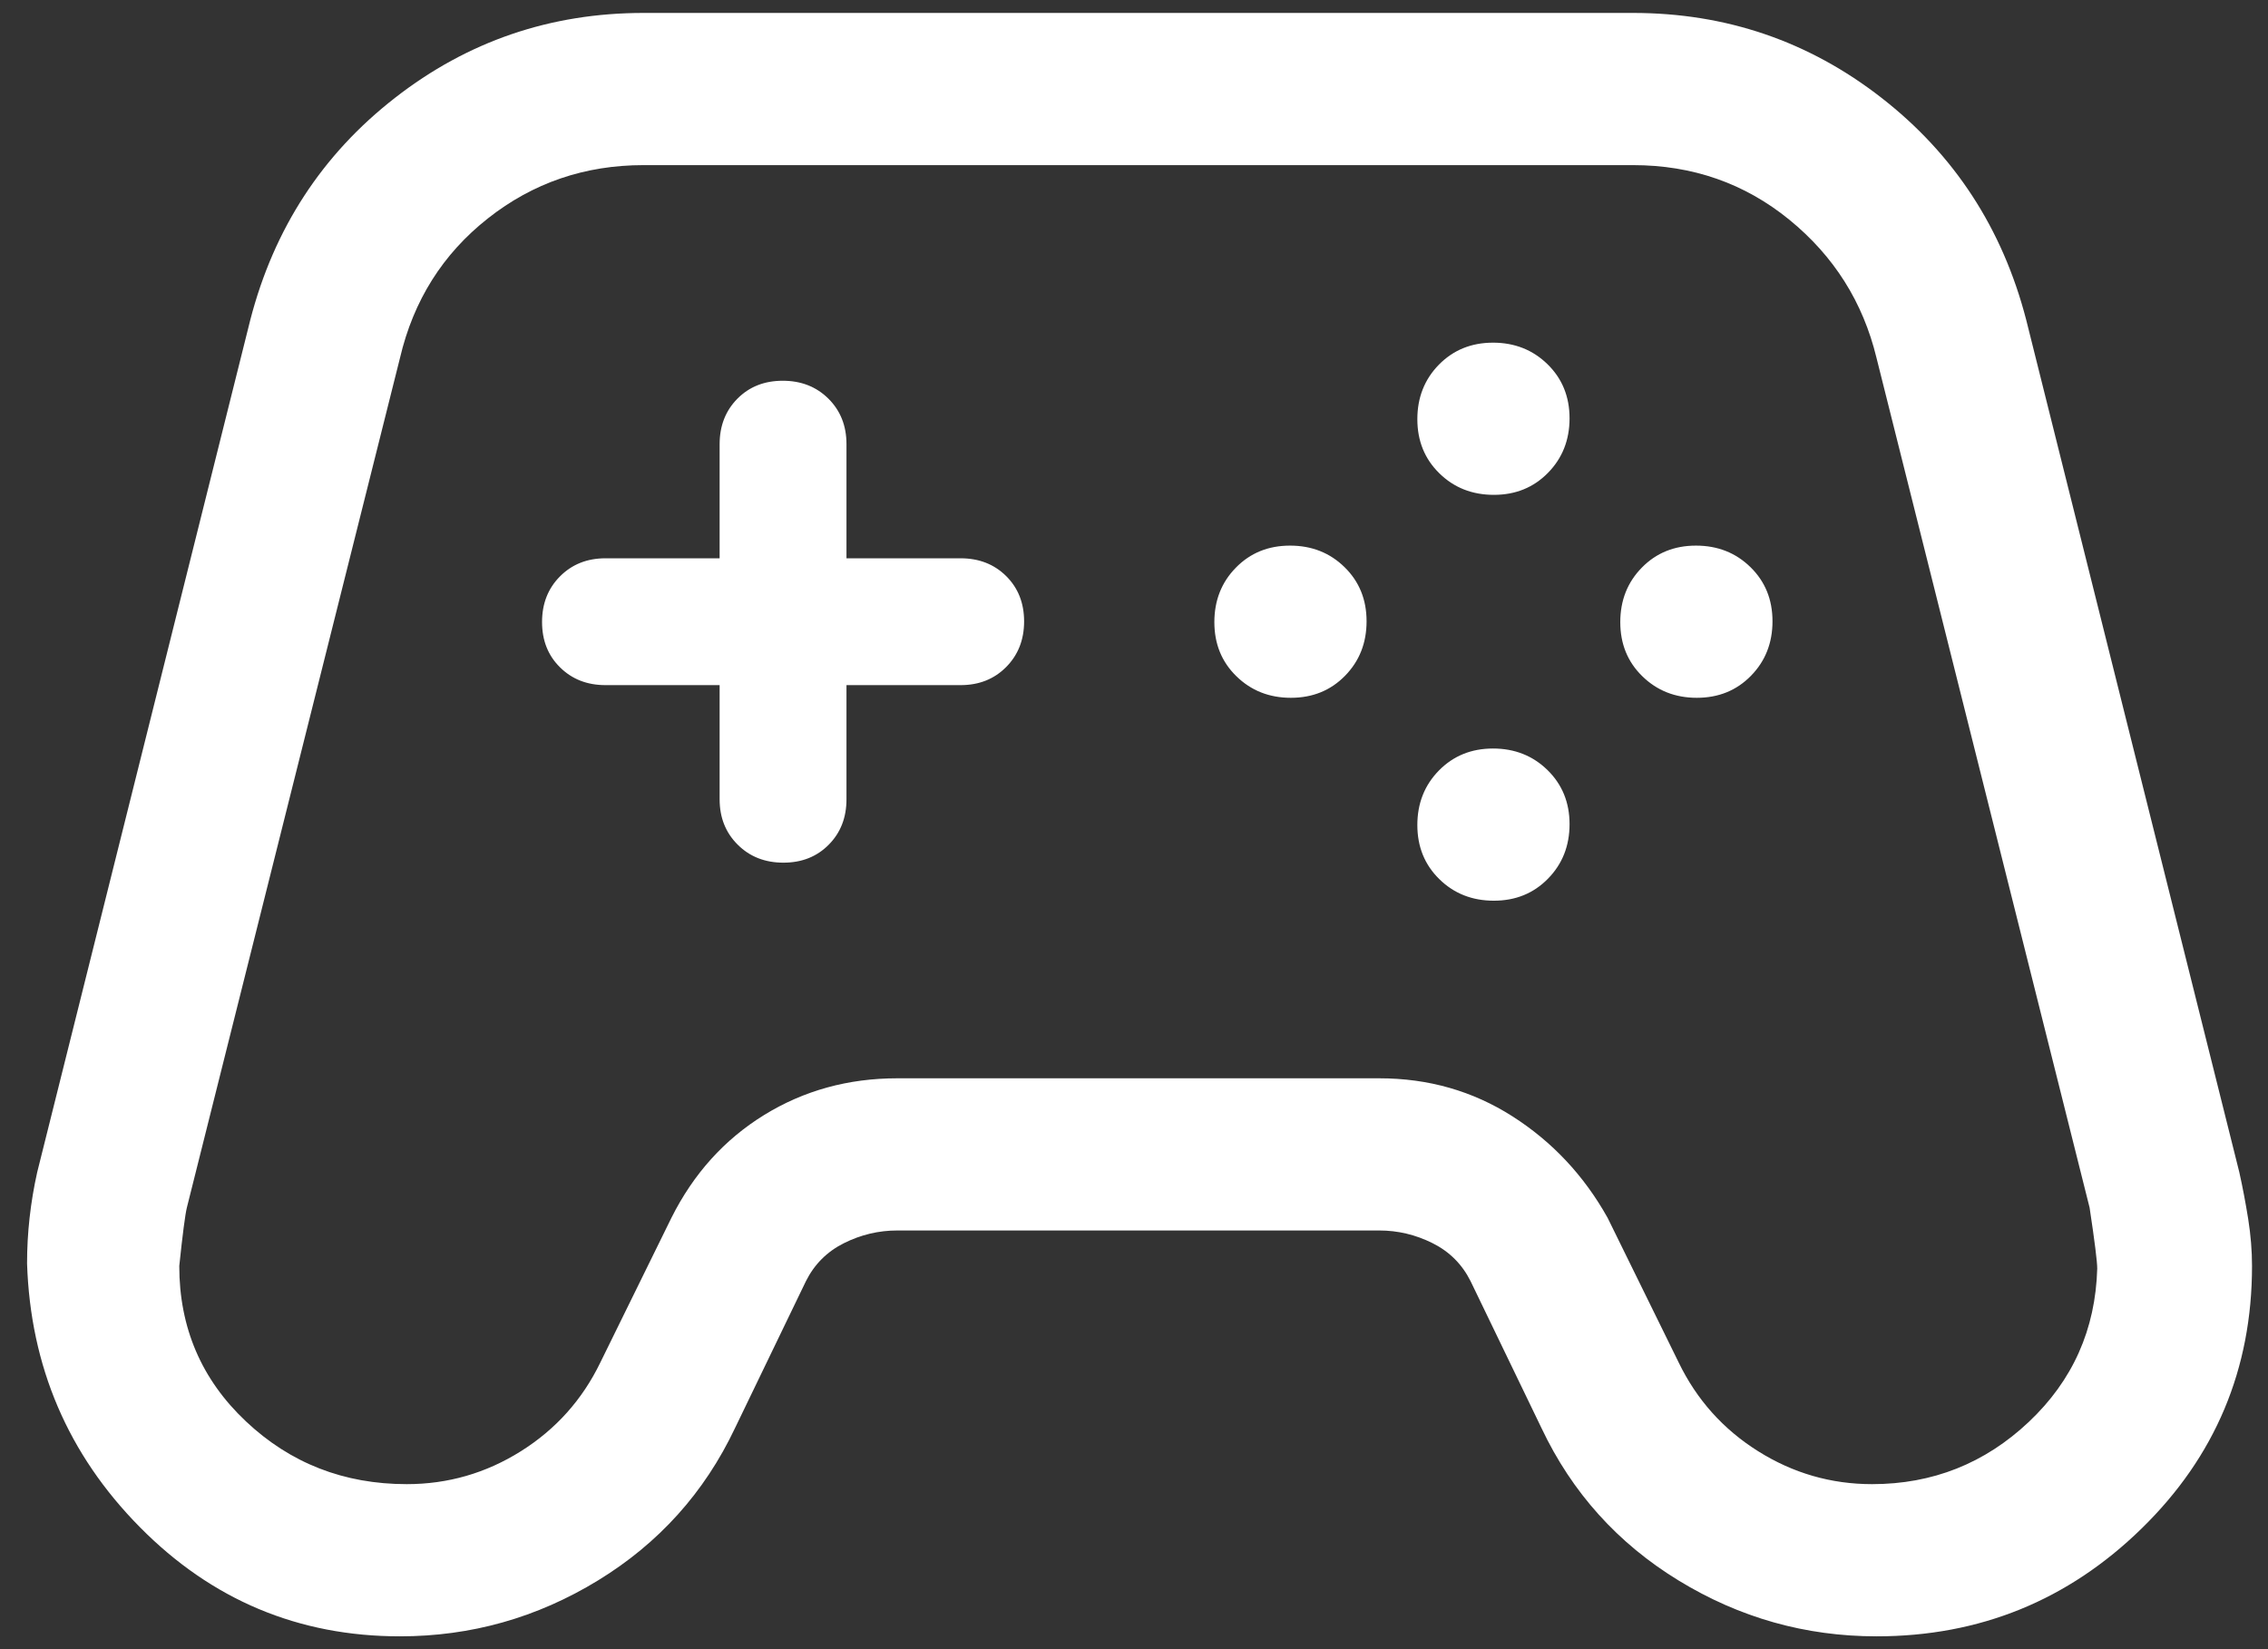 <svg width="44" height="32" viewBox="0 0 44 32" fill="none" xmlns="http://www.w3.org/2000/svg">
<rect x="0" y="0" width="44" height="32" fill="#333333" stroke="none"/>
<path d="M7.76 31.751C5.791 31.751 4.109 31.045 2.715 29.634C1.32 28.223 0.59 26.517 0.525 24.516C0.525 24.22 0.541 23.925 0.574 23.63C0.607 23.334 0.656 23.039 0.722 22.744L4.856 6.206C5.315 4.434 6.25 2.999 7.661 1.9C9.072 0.8 10.68 0.251 12.485 0.251H31.68C33.485 0.251 35.093 0.8 36.504 1.9C37.914 2.999 38.85 4.434 39.309 6.206L43.443 22.744C43.509 23.039 43.566 23.343 43.616 23.654C43.665 23.966 43.69 24.27 43.69 24.565C43.69 26.566 42.976 28.265 41.548 29.659C40.121 31.053 38.407 31.751 36.405 31.751C35.027 31.751 33.747 31.39 32.566 30.668C31.385 29.946 30.499 28.962 29.908 27.715L28.53 24.86C28.366 24.532 28.12 24.286 27.792 24.122C27.464 23.958 27.119 23.876 26.758 23.876H17.407C17.046 23.876 16.701 23.958 16.373 24.122C16.045 24.286 15.799 24.532 15.635 24.86L14.257 27.715C13.666 28.962 12.78 29.946 11.599 30.668C10.418 31.39 9.138 31.751 7.76 31.751ZM7.891 28.798C8.689 28.798 9.428 28.585 10.106 28.159C10.784 27.733 11.298 27.159 11.648 26.435L13.026 23.63C13.453 22.777 14.052 22.112 14.823 21.636C15.594 21.161 16.455 20.923 17.407 20.923H26.758C27.71 20.923 28.571 21.169 29.342 21.661C30.113 22.153 30.729 22.809 31.188 23.63L32.566 26.435C32.916 27.159 33.43 27.733 34.108 28.159C34.786 28.585 35.523 28.798 36.319 28.798C37.492 28.798 38.505 28.396 39.358 27.592C40.211 26.788 40.654 25.795 40.687 24.614C40.687 24.483 40.638 24.089 40.539 23.433L36.405 6.945C36.143 5.862 35.578 4.968 34.712 4.262C33.846 3.557 32.835 3.204 31.68 3.204H12.485C11.346 3.204 10.339 3.548 9.465 4.238C8.591 4.927 8.022 5.829 7.76 6.945L3.625 23.433C3.593 23.564 3.543 23.941 3.478 24.565C3.478 25.762 3.909 26.767 4.77 27.579C5.632 28.392 6.672 28.798 7.891 28.798ZM25.044 13.54C25.465 13.54 25.815 13.398 26.094 13.113C26.373 12.828 26.512 12.476 26.512 12.055C26.512 11.634 26.37 11.284 26.085 11.005C25.8 10.726 25.448 10.587 25.027 10.587C24.606 10.587 24.256 10.729 23.977 11.014C23.698 11.298 23.559 11.651 23.559 12.072C23.559 12.493 23.701 12.843 23.986 13.121C24.271 13.4 24.623 13.54 25.044 13.54ZM28.982 9.602C29.402 9.602 29.752 9.46 30.031 9.175C30.31 8.891 30.45 8.538 30.45 8.117C30.45 7.696 30.307 7.346 30.023 7.068C29.738 6.789 29.385 6.649 28.965 6.649C28.544 6.649 28.194 6.792 27.915 7.076C27.636 7.361 27.497 7.714 27.497 8.134C27.497 8.555 27.639 8.905 27.924 9.184C28.208 9.463 28.561 9.602 28.982 9.602ZM28.982 17.477C29.402 17.477 29.752 17.335 30.031 17.05C30.31 16.766 30.45 16.413 30.45 15.992C30.45 15.571 30.307 15.222 30.023 14.943C29.738 14.664 29.385 14.524 28.965 14.524C28.544 14.524 28.194 14.667 27.915 14.951C27.636 15.236 27.497 15.589 27.497 16.009C27.497 16.43 27.639 16.78 27.924 17.059C28.208 17.338 28.561 17.477 28.982 17.477ZM32.919 13.54C33.34 13.54 33.69 13.398 33.969 13.113C34.248 12.828 34.387 12.476 34.387 12.055C34.387 11.634 34.245 11.284 33.96 11.005C33.675 10.726 33.323 10.587 32.902 10.587C32.481 10.587 32.131 10.729 31.852 11.014C31.573 11.298 31.434 11.651 31.434 12.072C31.434 12.493 31.576 12.843 31.861 13.121C32.146 13.4 32.498 13.54 32.919 13.54ZM15.198 16.739C15.555 16.739 15.848 16.623 16.078 16.39C16.308 16.158 16.422 15.864 16.422 15.509V13.294H18.637C18.993 13.294 19.287 13.177 19.519 12.944C19.751 12.71 19.868 12.415 19.868 12.058C19.868 11.7 19.751 11.407 19.519 11.177C19.287 10.948 18.993 10.833 18.637 10.833H16.422V8.618C16.422 8.263 16.306 7.969 16.072 7.736C15.838 7.504 15.543 7.388 15.186 7.388C14.829 7.388 14.536 7.504 14.306 7.736C14.076 7.969 13.961 8.263 13.961 8.618V10.833H11.746C11.391 10.833 11.097 10.95 10.865 11.183C10.632 11.417 10.516 11.712 10.516 12.069C10.516 12.426 10.632 12.72 10.865 12.949C11.097 13.179 11.391 13.294 11.746 13.294H13.961V15.509C13.961 15.864 14.078 16.158 14.312 16.39C14.545 16.623 14.841 16.739 15.198 16.739Z" fill="white"/>
</svg>
